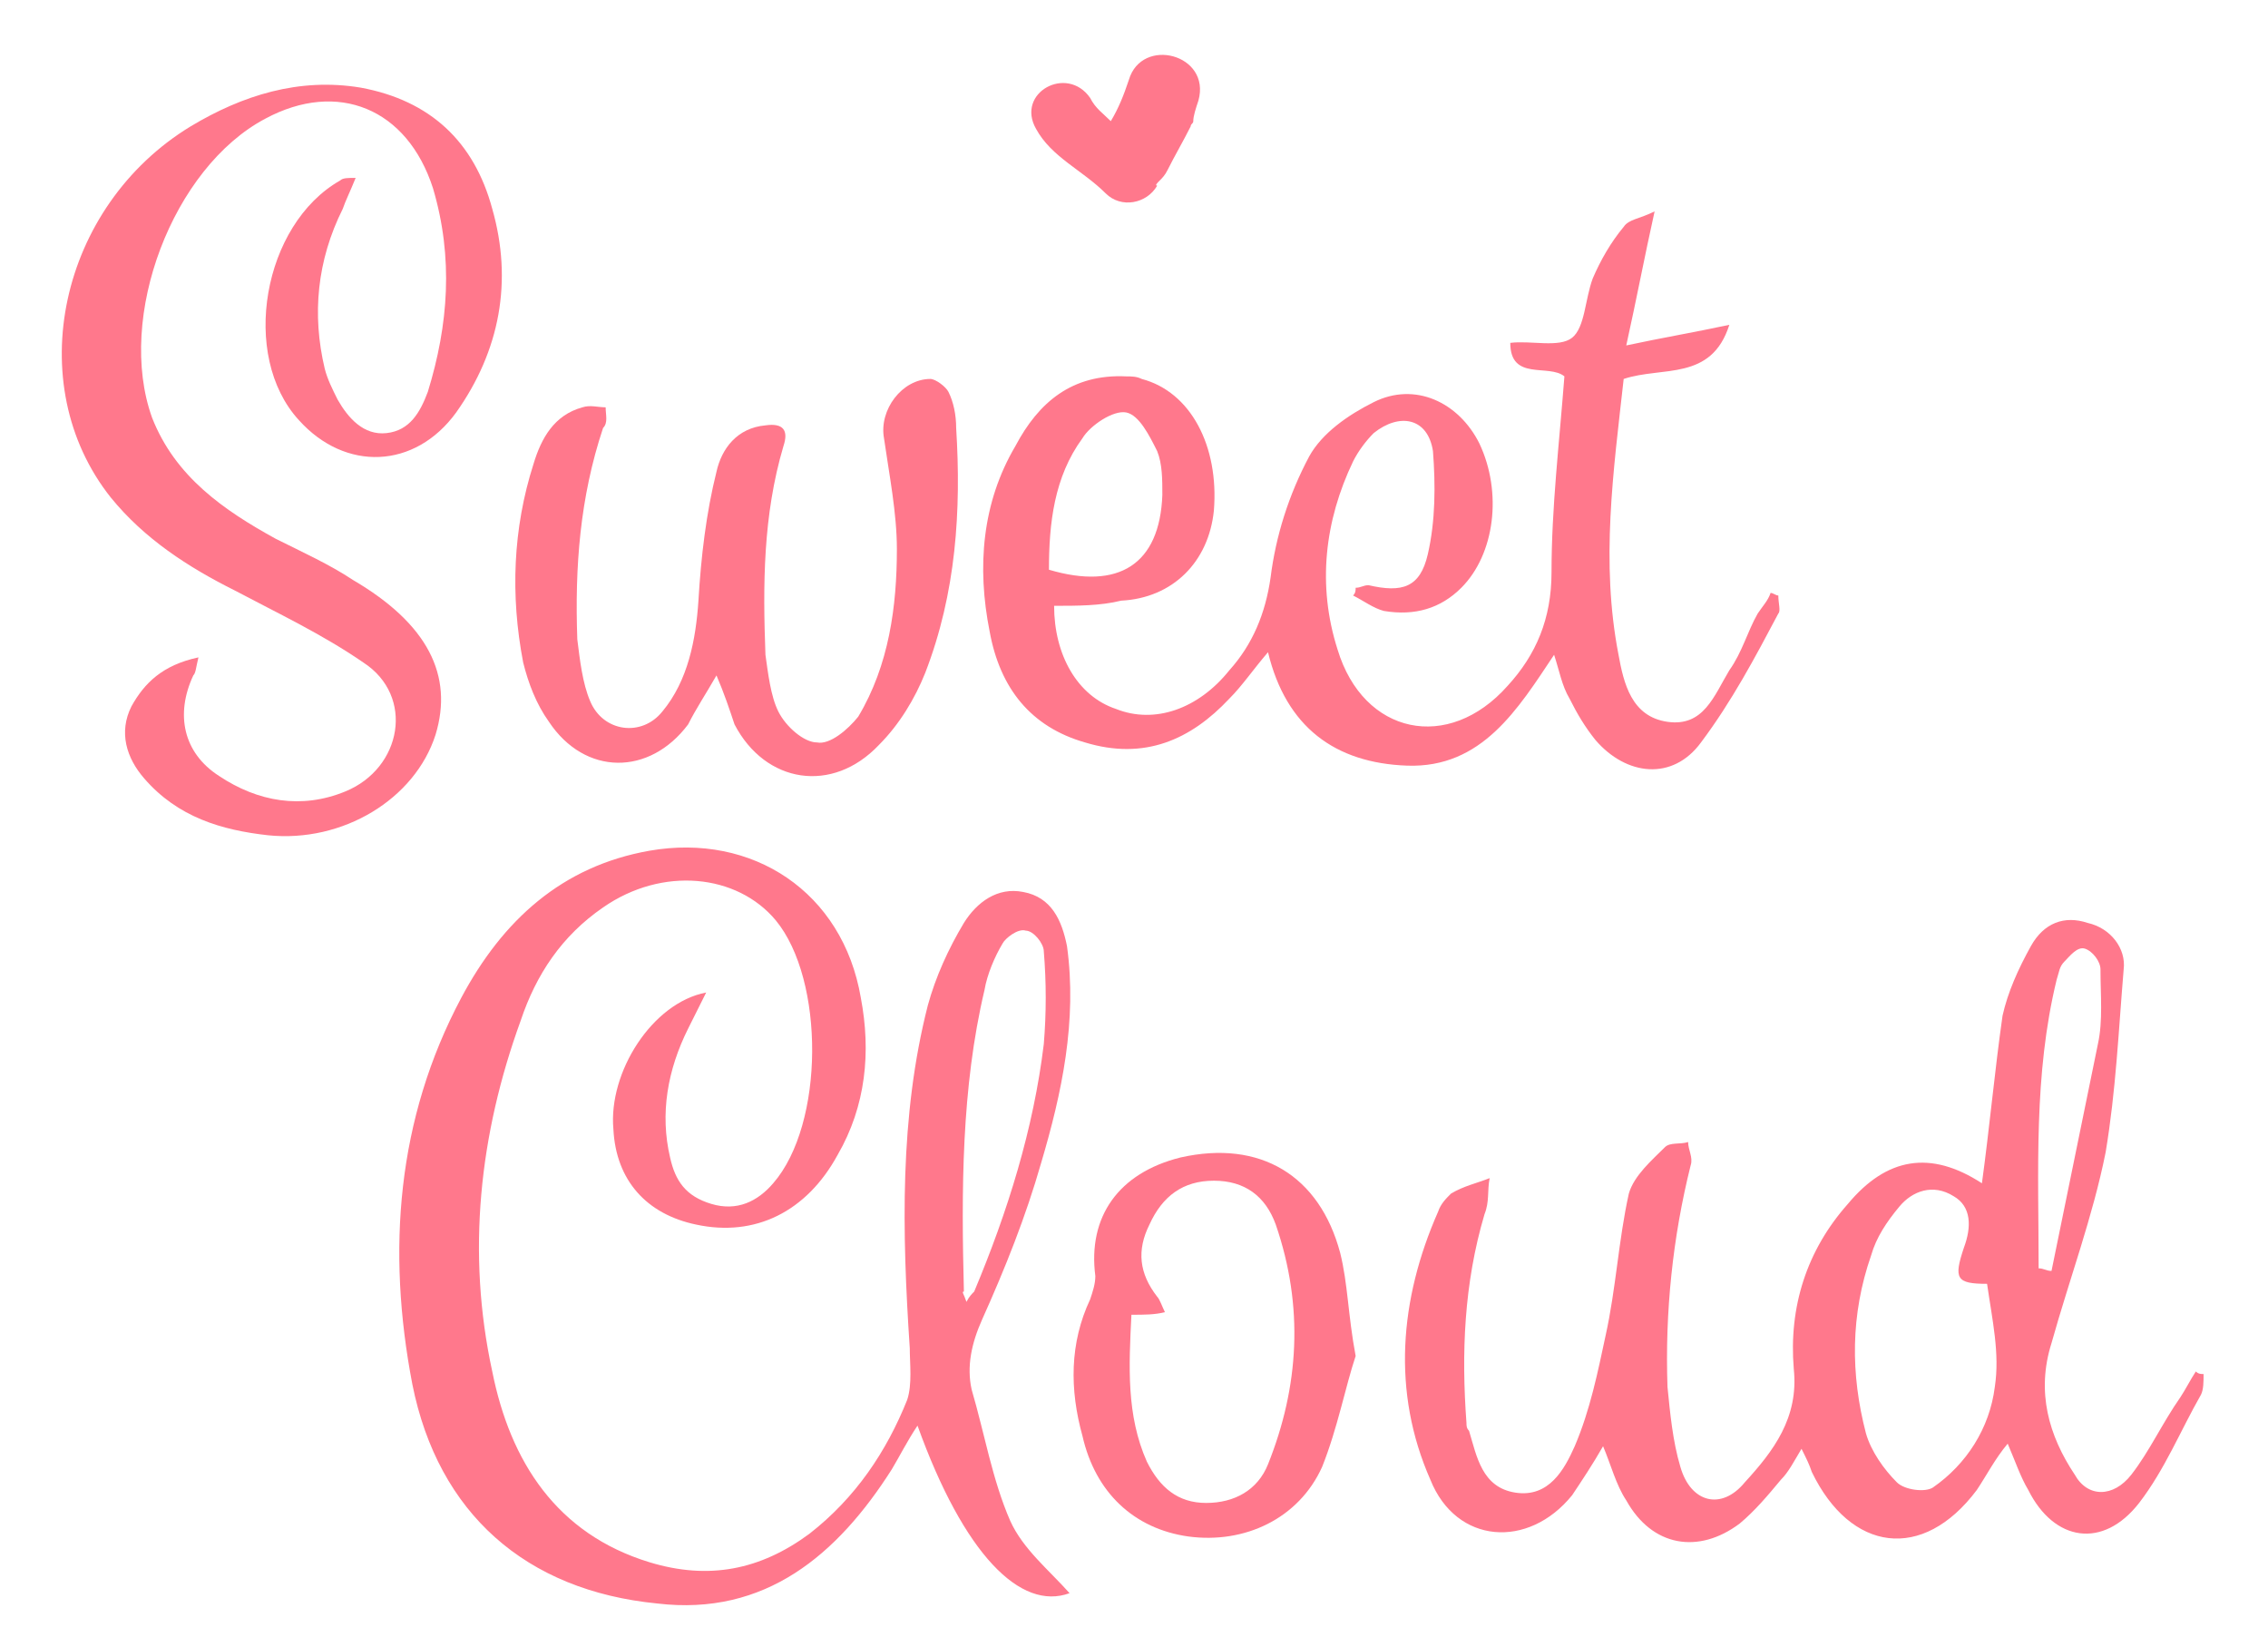 <?xml version="1.0" encoding="utf-8"?>
<!-- Generator: Adobe Illustrator 22.0.1, SVG Export Plug-In . SVG Version: 6.00 Build 0)  -->
<svg version="1.1" id="Objets" xmlns="http://www.w3.org/2000/svg" xmlns:xlink="http://www.w3.org/1999/xlink" x="0px" y="0px"
	 viewBox="0 0 88 63.9" style="enable-background:new 0 0 88 63.9;" xml:space="preserve">
<style type="text/css">
	.st0{fill:#FF788C;}
</style>
<g>
	<path class="st0" d="M40.9,23.5c0,1.9,0.9,3.5,2.4,4c1.5,0.6,3.2,0,4.4-1.5c0.9-1,1.4-2.2,1.6-3.6c0.2-1.6,0.7-3.2,1.5-4.7
		c0.5-0.9,1.5-1.6,2.5-2.1c1.6-0.8,3.3,0,4.1,1.6c0.9,1.9,0.6,4.3-0.7,5.6c-0.8,0.8-1.8,1.1-3,0.9c-0.4-0.1-0.8-0.4-1.2-0.6
		c0.1-0.1,0.1-0.2,0.1-0.3c0.2,0,0.3-0.1,0.5-0.1c1.3,0.3,2,0.1,2.3-1.2c0.3-1.3,0.3-2.7,0.2-4c-0.2-1.3-1.3-1.5-2.3-0.7
		c-0.3,0.3-0.6,0.7-0.8,1.1c-1.1,2.3-1.4,4.8-0.6,7.3c1,3.3,4.3,4,6.6,1.4c1.1-1.2,1.7-2.6,1.7-4.4c0-2.5,0.3-5,0.5-7.6
		c-0.6-0.5-2.1,0.2-2.1-1.3c0.8-0.1,1.9,0.2,2.4-0.2c0.5-0.4,0.5-1.5,0.8-2.3c0.3-0.7,0.7-1.4,1.2-2c0.2-0.3,0.6-0.3,1.2-0.6
		c-0.4,1.8-0.7,3.4-1.1,5.2c1.4-0.3,2.6-0.5,4-0.8c-0.7,2.2-2.6,1.6-4.1,2.1c-0.4,3.6-0.9,7.1-0.2,10.7c0.2,1.1,0.5,2.4,1.9,2.6
		c1.4,0.2,1.8-1,2.4-2c0.5-0.7,0.7-1.5,1.1-2.2c0.2-0.3,0.4-0.5,0.5-0.8c0.1,0,0.2,0.1,0.3,0.1c0,0.3,0.1,0.6,0,0.7
		c-0.9,1.7-1.8,3.4-3,5c-1.1,1.5-2.9,1.3-4.1-0.1c-0.4-0.5-0.7-1-1-1.6c-0.3-0.5-0.4-1.1-0.6-1.7c-1.4,2.1-2.8,4.4-5.7,4.3
		c-2.8-0.1-4.7-1.5-5.4-4.4c-0.6,0.7-1,1.3-1.5,1.8c-1.5,1.6-3.3,2.4-5.6,1.7c-2.1-0.6-3.3-2.1-3.7-4.3c-0.5-2.5-0.3-5,1-7.2
		c0.9-1.7,2.2-2.8,4.3-2.7c0.2,0,0.4,0,0.6,0.1c1.9,0.5,3,2.6,2.8,5.1c-0.2,2-1.6,3.4-3.6,3.5C42.7,23.5,41.8,23.5,40.9,23.5z
		 M40.7,22.1c2.7,0.8,4.3-0.2,4.4-2.9c0-0.6,0-1.2-0.2-1.7c-0.3-0.6-0.7-1.4-1.2-1.5c-0.5-0.1-1.4,0.5-1.7,1
		C40.9,18.5,40.7,20.3,40.7,22.1z"/>
	<path class="st0" d="M7.7,25.5c-0.1,0.4-0.1,0.6-0.2,0.7c-0.7,1.5-0.4,3,1,3.9c1.5,1,3.2,1.3,4.9,0.6c2.2-0.9,2.7-3.7,0.7-5
		c-1.6-1.1-3.3-1.9-5-2.8c-1.8-0.9-3.5-2-4.8-3.6c-3.5-4.4-2-11.3,3.1-14.4c2-1.2,4.2-1.9,6.6-1.5c2.7,0.5,4.4,2.1,5.1,4.7
		c0.8,2.8,0.3,5.5-1.4,7.9c-1.6,2.2-4.3,2.3-6.1,0.3c-2.3-2.5-1.4-7.6,1.6-9.3c0.1-0.1,0.3-0.1,0.6-0.1c-0.2,0.5-0.4,0.9-0.5,1.2
		c-1,2-1.2,4.1-0.7,6.2c0.1,0.4,0.3,0.8,0.5,1.2c0.4,0.7,1,1.4,1.9,1.3c0.9-0.1,1.3-0.8,1.6-1.6c0.8-2.6,1-5.2,0.2-7.9
		c-1-3.1-3.7-4.2-6.5-2.7c-3.6,1.9-5.8,7.7-4.4,11.6c0.9,2.3,2.8,3.6,4.8,4.7c1,0.5,2.1,1,3,1.6c2.9,1.7,3.9,3.7,3.2,6
		c-0.8,2.5-3.6,4.2-6.5,3.9c-1.8-0.2-3.5-0.7-4.8-2.2c-0.7-0.8-1-1.8-0.5-2.8C5.6,26.5,6.3,25.8,7.7,25.5z"/>
	<path class="st0" d="M27.8,26.2c-0.4,0.7-0.8,1.3-1.1,1.9c-1.5,2-4,2-5.4-0.1c-0.5-0.7-0.8-1.5-1-2.3c-0.5-2.6-0.4-5.2,0.4-7.7
		c0.3-1,0.8-1.9,1.9-2.2c0.3-0.1,0.6,0,0.9,0c0,0.3,0.1,0.6-0.1,0.8c-0.9,2.7-1.1,5.4-1,8.2c0.1,0.8,0.2,1.7,0.5,2.4
		c0.5,1.2,2,1.4,2.8,0.4c1-1.2,1.3-2.8,1.4-4.3c0.1-1.7,0.3-3.4,0.7-5c0.2-0.9,0.8-1.7,1.9-1.8c0.7-0.1,0.9,0.2,0.7,0.8
		c-0.8,2.7-0.8,5.4-0.7,8.1c0.1,0.7,0.2,1.6,0.5,2.2c0.3,0.6,1,1.2,1.5,1.2c0.5,0.1,1.2-0.5,1.6-1c1.2-2,1.5-4.3,1.5-6.5
		c0-1.4-0.3-2.9-0.5-4.3c-0.2-1.1,0.7-2.3,1.8-2.3c0.2,0,0.6,0.3,0.7,0.5c0.2,0.4,0.3,0.9,0.3,1.4c0.2,3.2,0,6.4-1.2,9.5
		c-0.4,1-1,2-1.8,2.8c-1.8,1.9-4.4,1.5-5.6-0.8C28.3,27.5,28.1,26.9,27.8,26.2z"/>
</g>
<g>
	<path class="st0" d="M27.4,38.5c-0.3,0.6-0.5,1-0.7,1.4c-0.8,1.6-1.1,3.3-0.7,5c0.2,0.9,0.6,1.5,1.6,1.8c1,0.3,1.8-0.1,2.4-0.8
		c2-2.3,2-7.9,0.1-10.2c-1.5-1.8-4.4-2.1-6.7-0.5c-1.6,1.1-2.6,2.6-3.2,4.4c-1.6,4.4-2.1,9-1.1,13.6c0.7,3.5,2.5,6.3,6.1,7.4
		c2.3,0.7,4.3,0.3,6.2-1.1c1.8-1.4,3-3.2,3.8-5.2c0.2-0.6,0.1-1.4,0.1-2C35,47.8,34.9,43.3,36,39c0.3-1.1,0.8-2.2,1.4-3.2
		c0.5-0.8,1.3-1.4,2.3-1.2c1.1,0.2,1.5,1.1,1.7,2.1c0.4,2.9-0.2,5.7-1,8.4c-0.6,2.1-1.4,4.1-2.3,6.1c-0.4,0.9-0.6,1.8-0.4,2.7
		c0.5,1.7,0.8,3.5,1.5,5.1c0.5,1.1,1.5,1.9,2.3,2.8c-1.9,0.7-4.1-1.5-5.9-6.5c-0.4,0.6-0.7,1.2-1,1.7c-2.1,3.3-4.9,5.7-9.1,5.2
		c-5.1-0.5-8.5-3.5-9.5-8.5c-1-5.2-0.6-10.3,1.9-15c1.6-3,3.9-5.1,7.3-5.7c4-0.7,7.5,1.6,8.2,5.7c0.4,2.1,0.2,4.2-0.9,6.1
		C31.3,47,29.3,48,27,47.5c-1.9-0.4-3.1-1.7-3.2-3.7C23.6,41.6,25.3,38.9,27.4,38.5z M37.5,50.5c0.1-0.2,0.2-0.3,0.3-0.4
		c1.3-3.1,2.3-6.3,2.7-9.6c0.1-1.2,0.1-2.4,0-3.6c0-0.3-0.4-0.8-0.7-0.8c-0.3-0.1-0.8,0.3-0.9,0.5c-0.3,0.5-0.6,1.2-0.7,1.8
		c-0.9,3.8-0.9,7.8-0.8,11.7C37.3,50.1,37.4,50.2,37.5,50.5z"/>
	<path class="st0" d="M76.9,45.9c0.3-2.2,0.5-4.4,0.8-6.5c0.2-0.9,0.6-1.8,1.1-2.7s1.3-1.2,2.2-0.9c0.9,0.2,1.5,1,1.4,1.8
		c-0.2,2.4-0.3,4.7-0.7,7.1c-0.5,2.5-1.4,4.9-2.1,7.4c-0.6,1.9-0.1,3.6,0.9,5.1c0.5,0.9,1.5,0.9,2.2,0c0.7-0.9,1.2-2,1.9-3
		c0.2-0.3,0.4-0.7,0.6-1c0.1,0.1,0.2,0.1,0.3,0.1c0,0.3,0,0.6-0.1,0.8c-0.8,1.4-1.4,2.9-2.4,4.2c-1.4,1.8-3.3,1.5-4.3-0.5
		c-0.3-0.5-0.5-1.1-0.8-1.8c-0.5,0.6-0.8,1.2-1.2,1.8c-2.1,2.8-4.9,2.4-6.4-0.7c-0.1-0.3-0.2-0.5-0.4-0.9c-0.3,0.5-0.5,0.9-0.8,1.2
		c-0.5,0.6-1,1.2-1.6,1.7c-1.6,1.2-3.4,0.9-4.4-0.9c-0.4-0.6-0.6-1.4-0.9-2.1c-0.4,0.7-0.8,1.3-1.2,1.9c-1.7,2.1-4.5,1.9-5.5-0.6
		c-1.5-3.4-1.2-7,0.3-10.4c0.1-0.3,0.3-0.5,0.5-0.7c0.5-0.3,1-0.4,1.5-0.6c-0.1,0.5,0,0.9-0.2,1.4c-0.8,2.7-0.9,5.4-0.7,8.1
		c0,0.1,0,0.2,0.1,0.3c0.3,1,0.5,2.2,1.8,2.4c1.3,0.2,1.9-0.9,2.3-1.8c0.6-1.4,0.9-2.9,1.2-4.3c0.4-1.8,0.5-3.7,0.9-5.5
		c0.2-0.7,0.9-1.3,1.4-1.8c0.2-0.2,0.6-0.1,0.9-0.2c0,0.3,0.2,0.6,0.1,0.9c-0.7,2.8-1,5.7-0.9,8.6c0.1,1,0.2,2.1,0.5,3.1
		c0.4,1.4,1.6,1.7,2.5,0.6c1.1-1.2,2.1-2.5,1.9-4.4c-0.2-2.4,0.5-4.6,2.1-6.4C73.2,44.9,74.9,44.6,76.9,45.9z M77.1,49.8
		c-1.2,0-1.3-0.2-0.9-1.4c0.3-0.8,0.3-1.6-0.4-2c-0.8-0.5-1.6-0.2-2.1,0.4c-0.5,0.6-0.9,1.2-1.1,1.9c-0.8,2.3-0.8,4.6-0.2,6.9
		c0.2,0.7,0.7,1.4,1.2,1.9c0.3,0.3,1.1,0.4,1.4,0.2c1.3-0.9,2.2-2.3,2.4-3.9C77.6,52.5,77.3,51.2,77.1,49.8z M79.1,49.2
		c0.2,0,0.3,0.1,0.5,0.1c0.6-2.9,1.2-5.9,1.8-8.8c0.2-0.9,0.1-1.9,0.1-2.9c0-0.3-0.3-0.7-0.6-0.8c-0.3-0.1-0.6,0.3-0.8,0.5
		c-0.2,0.2-0.2,0.4-0.3,0.7C78.9,41.7,79.1,45.4,79.1,49.2z"/>
	<path class="st0" d="M52.6,52.6c-0.4,1.2-0.7,2.8-1.3,4.3c-0.9,2-3,3-5.2,2.7c-2.1-0.3-3.6-1.7-4.1-3.9c-0.5-1.8-0.5-3.6,0.3-5.3
		c0.1-0.3,0.2-0.6,0.2-0.9c-0.3-2.3,0.9-4,3.3-4.6c3.1-0.7,5.4,0.7,6.2,3.7C52.3,49.8,52.3,51,52.6,52.6z M43.9,51
		c-0.1,2-0.2,3.9,0.6,5.7c0.5,1,1.2,1.6,2.3,1.6c1.1,0,2-0.5,2.4-1.5c1.2-3,1.4-6.1,0.3-9.3c-0.4-1.1-1.2-1.7-2.4-1.7
		c-1.2,0-2,0.6-2.5,1.7c-0.5,1-0.4,1.9,0.3,2.8c0.1,0.1,0.2,0.4,0.3,0.6C44.8,51,44.4,51,43.9,51z"/>
</g>
<path class="st0" d="M46.5,3.9c0.5-1.8-2.2-2.5-2.7-0.8c-0.2,0.6-0.4,1.1-0.7,1.6c-0.3-0.3-0.6-0.5-0.8-0.9
	c-0.9-1.3-2.9-0.2-2.1,1.2c0.6,1.1,1.8,1.6,2.7,2.5c0.6,0.6,1.6,0.4,2-0.3C44.8,7.2,44.9,7.1,45,7c0.1-0.1,0.2-0.2,0.3-0.4
	c0.3-0.6,0.6-1.1,0.9-1.7c0-0.1,0.1-0.1,0.1-0.2C46.3,4.5,46.4,4.2,46.5,3.9z"/>
</svg>
